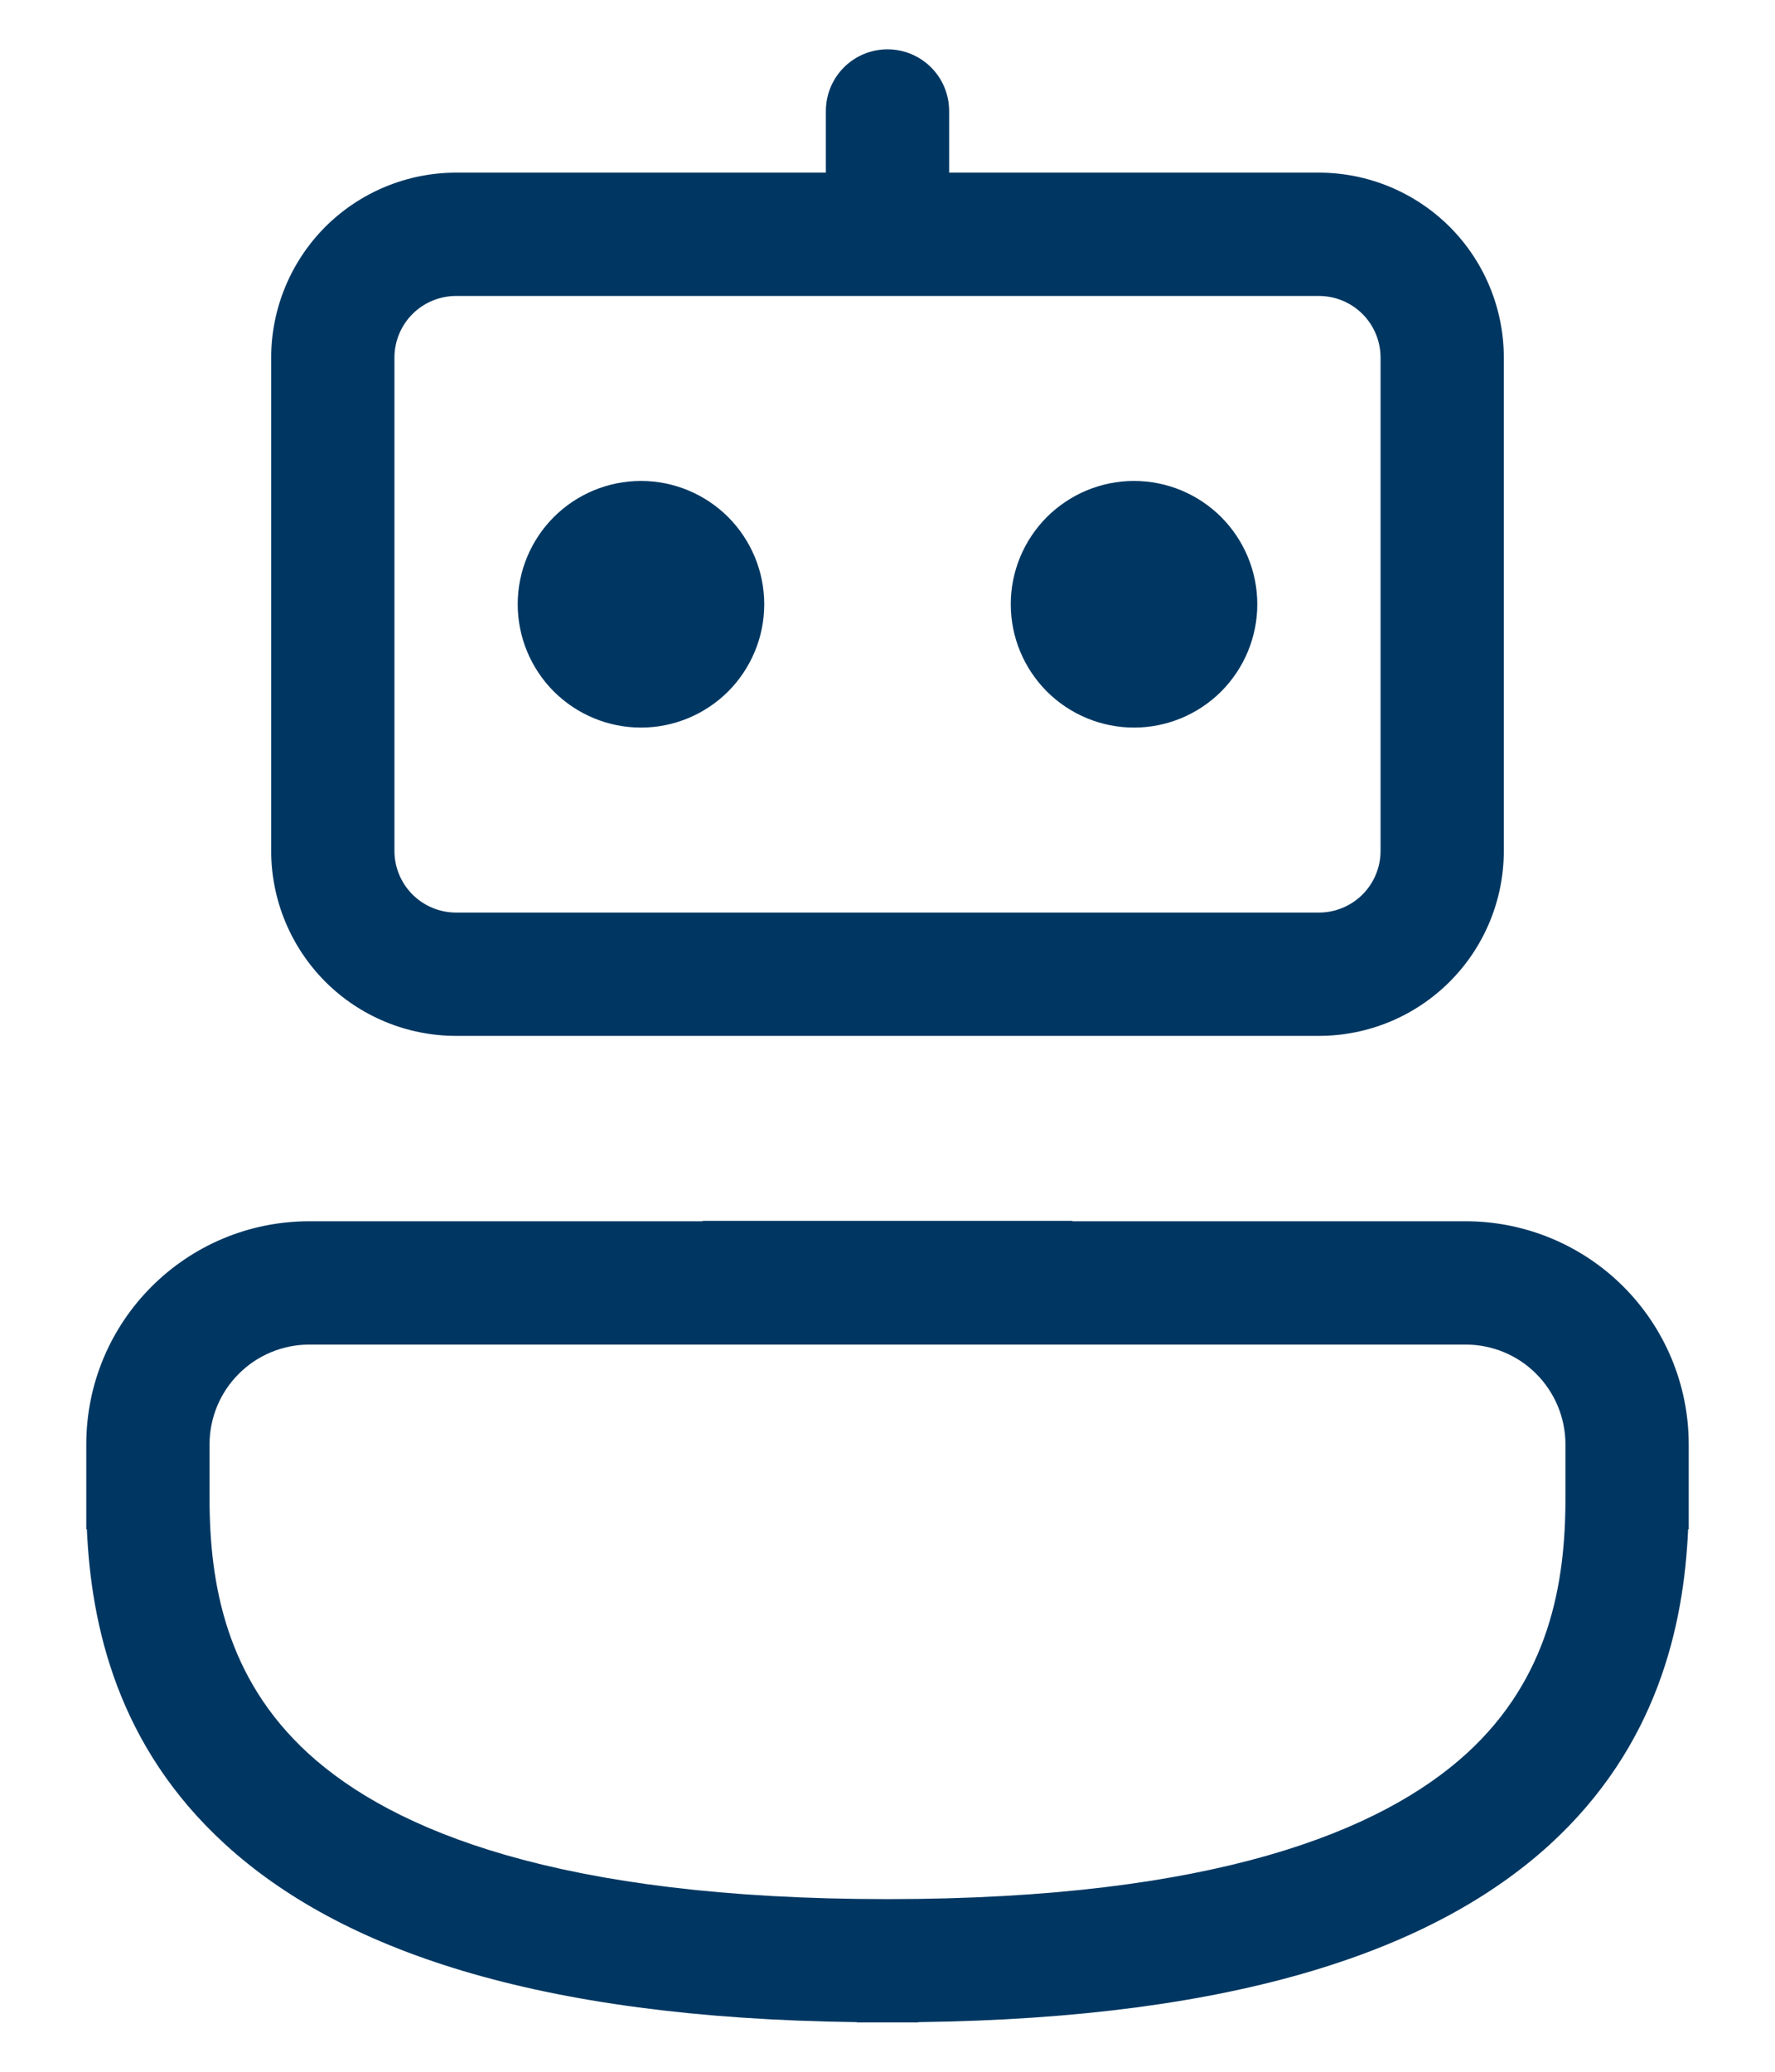 <svg width="18" height="21" viewBox="0 0 18 21" fill="none" xmlns="http://www.w3.org/2000/svg">
<path d="M11.5 4.875C11.168 4.875 10.851 5.007 10.616 5.241C10.382 5.476 10.25 5.793 10.25 6.125C10.25 6.457 10.382 6.774 10.616 7.009C10.851 7.243 11.168 7.375 11.5 7.375C11.832 7.375 12.149 7.243 12.384 7.009C12.618 6.774 12.75 6.457 12.75 6.125C12.75 5.793 12.618 5.476 12.384 5.241C12.149 5.007 11.832 4.875 11.5 4.875ZM5.25 6.125C5.25 5.793 5.382 5.476 5.616 5.241C5.851 5.007 6.168 4.875 6.5 4.875C6.832 4.875 7.149 5.007 7.384 5.241C7.618 5.476 7.75 5.793 7.75 6.125C7.75 6.457 7.618 6.774 7.384 7.009C7.149 7.243 6.832 7.375 6.5 7.375C6.168 7.375 5.851 7.243 5.616 7.009C5.382 6.774 5.25 6.457 5.25 6.125ZM9.625 1.125C9.625 0.959 9.559 0.8 9.442 0.683C9.325 0.566 9.166 0.5 9 0.5C8.834 0.5 8.675 0.566 8.558 0.683C8.441 0.8 8.375 0.959 8.375 1.125V1.75H4.625C4.128 1.75 3.651 1.948 3.299 2.299C2.948 2.651 2.75 3.128 2.75 3.625V8.625C2.75 9.122 2.948 9.599 3.299 9.951C3.651 10.303 4.128 10.5 4.625 10.5H13.375C13.872 10.5 14.349 10.303 14.701 9.951C15.053 9.599 15.25 9.122 15.25 8.625V3.625C15.25 3.128 15.053 2.651 14.701 2.299C14.349 1.948 13.872 1.75 13.375 1.75H9.625V1.125ZM4.625 3H13.375C13.541 3 13.7 3.066 13.817 3.183C13.934 3.3 14 3.459 14 3.625V8.625C14 8.791 13.934 8.95 13.817 9.067C13.7 9.184 13.541 9.25 13.375 9.25H4.625C4.459 9.25 4.3 9.184 4.183 9.067C4.066 8.95 4 8.791 4 8.625V3.625C4 3.459 4.066 3.3 4.183 3.183C4.3 3.066 4.459 3 4.625 3ZM9.312 20.497C12.582 20.456 14.556 19.754 15.715 18.698C16.809 17.698 17.076 16.476 17.119 15.502H17.125V14.64C17.125 14.04 16.886 13.465 16.462 13.041C16.038 12.617 15.462 12.379 14.863 12.379H10.875V12.375H7.125V12.379H3.138C1.887 12.379 0.875 13.391 0.875 14.641V15.502H0.881C0.924 16.477 1.191 17.699 2.285 18.696C3.444 19.754 5.418 20.456 8.688 20.497V20.5H9.312V20.497ZM3.138 13.629H14.863C15.131 13.629 15.389 13.735 15.578 13.925C15.768 14.115 15.875 14.373 15.875 14.641V15.188C15.875 16.05 15.711 17.008 14.873 17.774C14.012 18.558 12.325 19.25 9 19.25C5.675 19.25 3.987 18.558 3.127 17.774C2.29 17.008 2.125 16.049 2.125 15.188V14.64C2.125 14.372 2.232 14.114 2.422 13.925C2.612 13.735 2.869 13.629 3.138 13.629Z" fill="#003762"/>
</svg>
